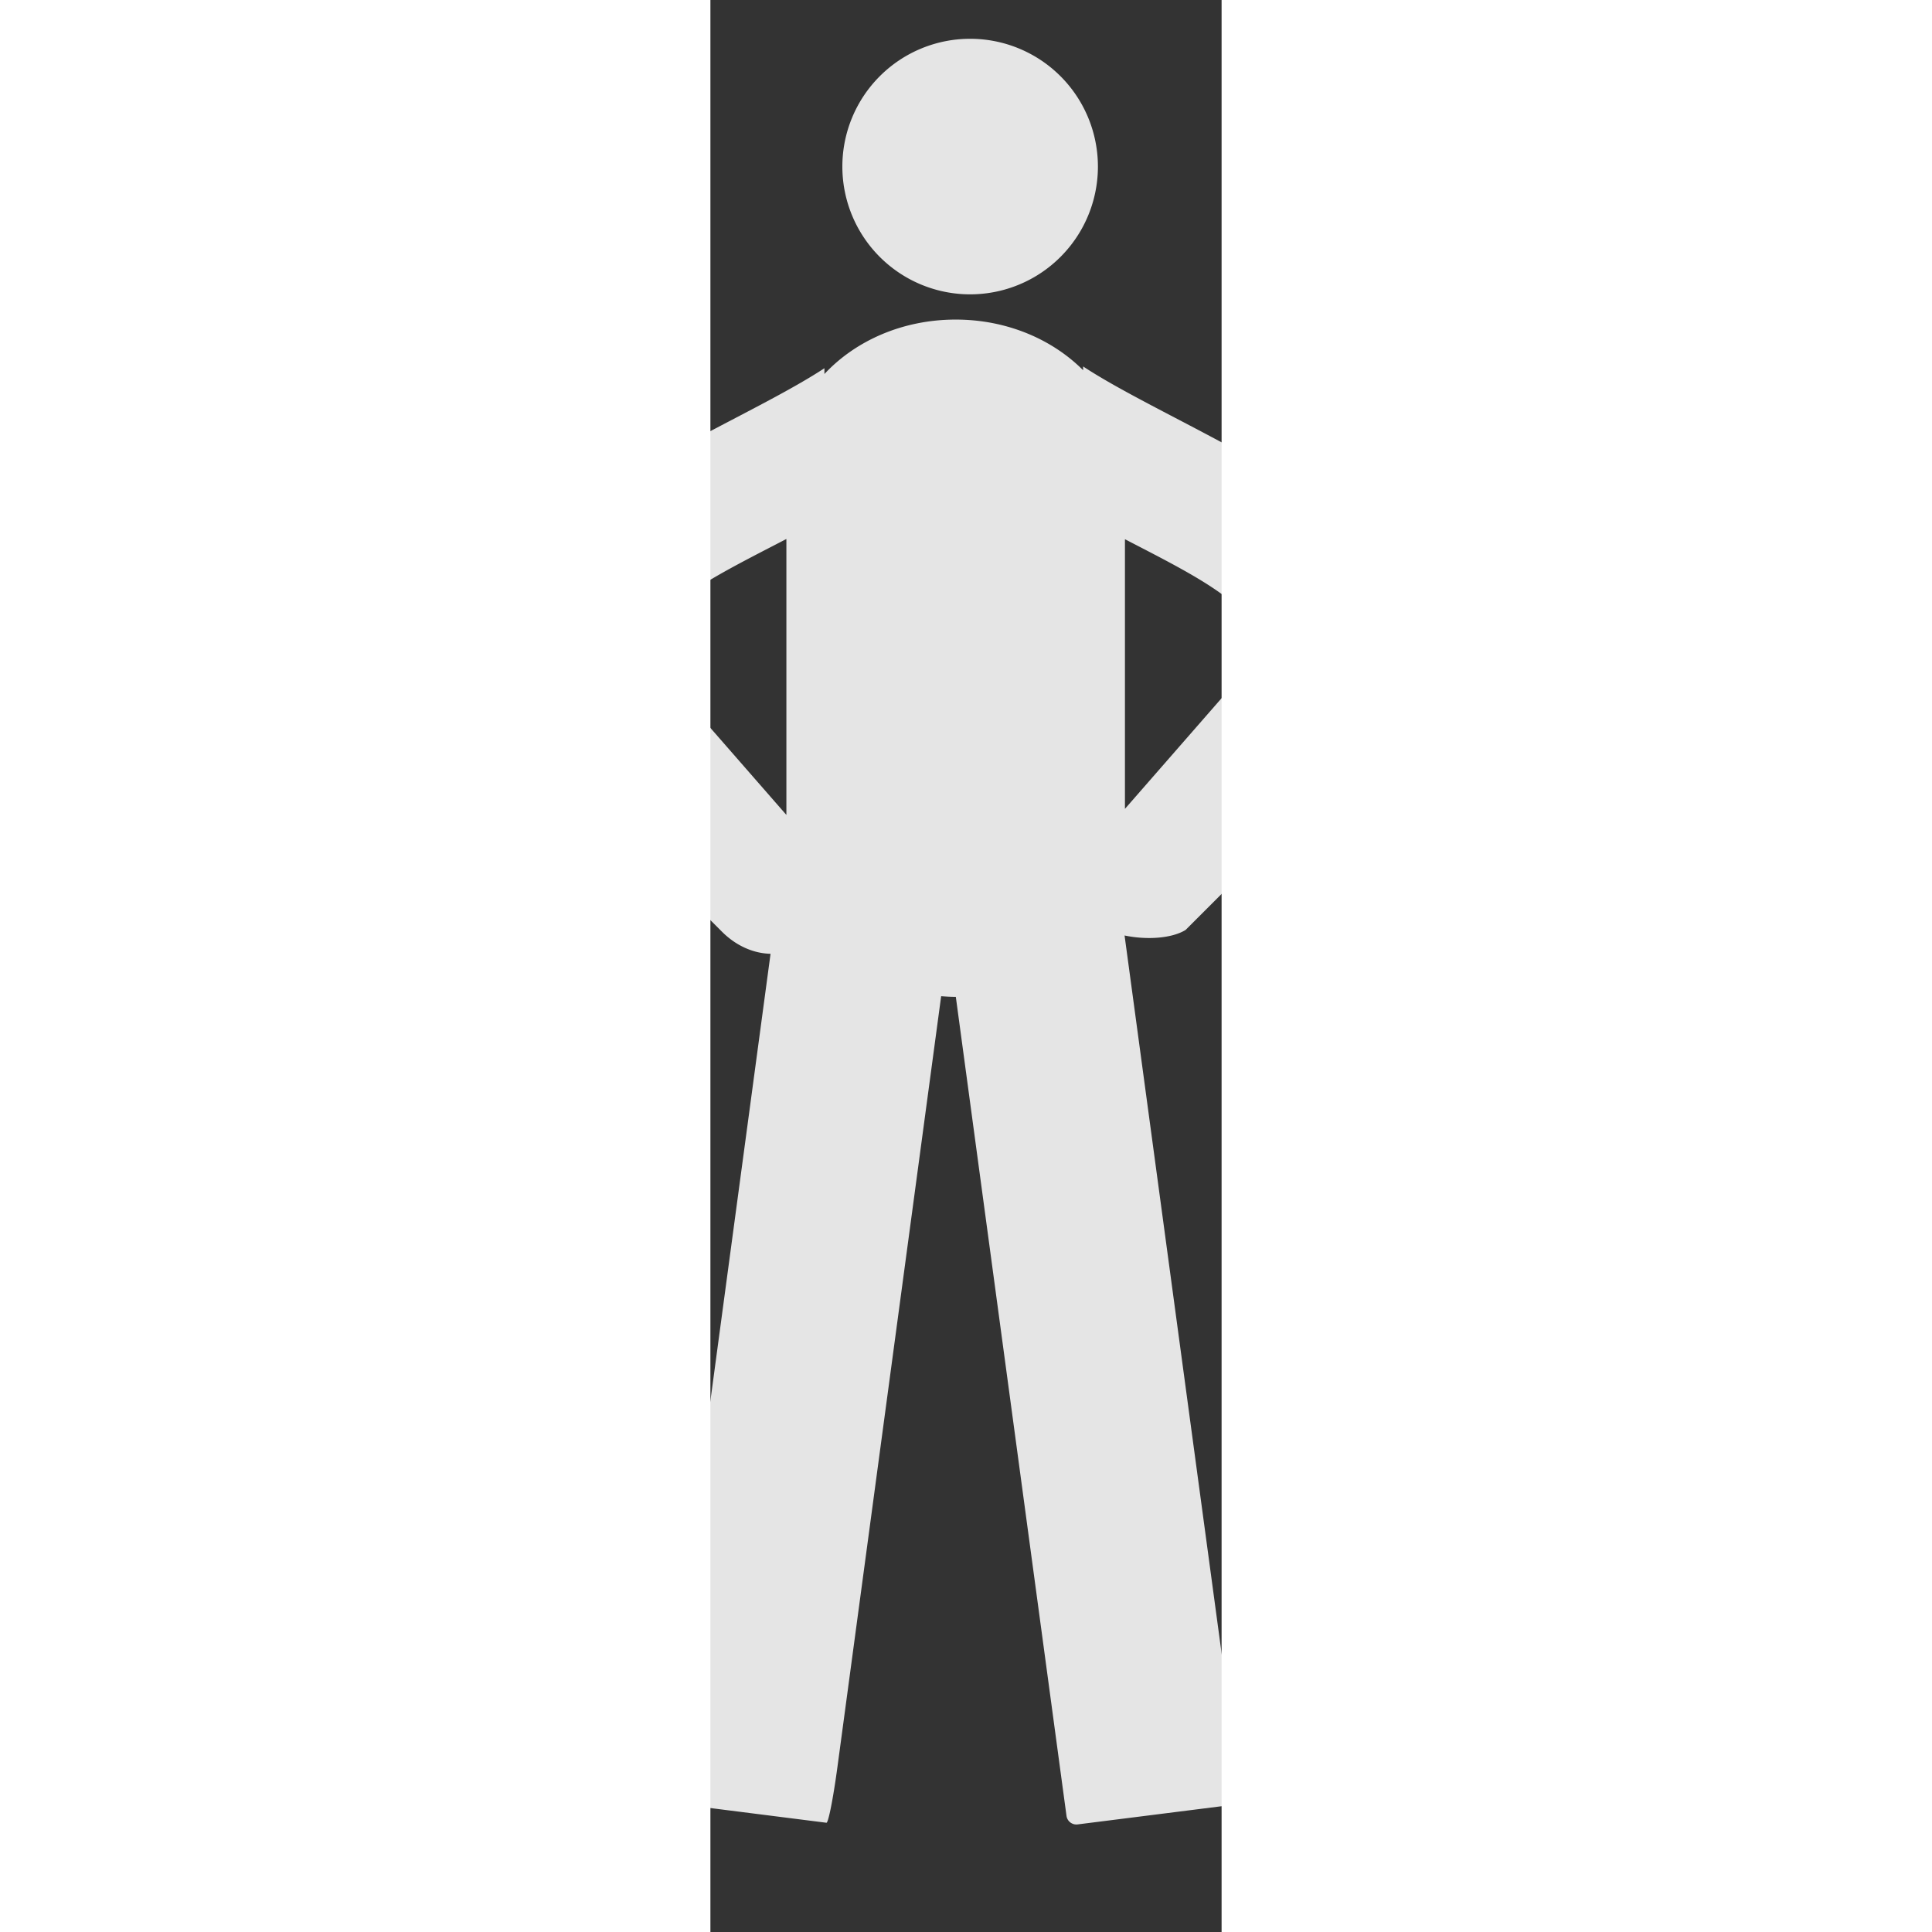 <?xml version="1.0" encoding="UTF-8" standalone="no"?>
<!-- Created with Inkscape (http://www.inkscape.org/) -->

<svg
   xmlns:dc="http://purl.org/dc/elements/1.1/"
   xmlns:cc="http://creativecommons.org/ns#"
   xmlns:rdf="http://www.w3.org/1999/02/22-rdf-syntax-ns#"
   xmlns:svg="http://www.w3.org/2000/svg"
   xmlns="http://www.w3.org/2000/svg"
   xmlns:sodipodi="http://sodipodi.sourceforge.net/DTD/sodipodi-0.dtd"
   xmlns:inkscape="http://www.inkscape.org/namespaces/inkscape"
   width="128"
   height="128"
   viewBox="0 0 33.867 128"
   version="1.1"
   id="svg8"
   inkscape:version="0.92.4 5da689c313, 2019-01-14"
   sodipodi:docname="resting-man-white.svg">
  <rect x="0" y="0" width="33.867" height="128" fill="#333333" stroke="none"/>
  <defs
     id="defs2" />
  <sodipodi:namedview
     id="base"
     pagecolor="#ffffff"
     bordercolor="#666666"
     borderopacity="1.0"
     inkscape:pageopacity="0.0"
     inkscape:pageshadow="2"
     inkscape:zoom="3.0507812"
     inkscape:cx="-3.4875736"
     inkscape:cy="82.018684"
     inkscape:document-units="px"
     inkscape:current-layer="g1577"
     showgrid="true"
     units="px"
     width="128px"
     fit-margin-top="1"
     fit-margin-left="1"
     fit-margin-bottom="1"
     fit-margin-right="1"
     inkscape:showpageshadow="false"
     showguides="false"
     inkscape:window-width="1920"
     inkscape:window-height="1055"
     inkscape:window-x="0"
     inkscape:window-y="25"
     inkscape:window-maximized="1"
     inkscape:pagecheckerboard="false"
     inkscape:snap-global="false">
    <inkscape:grid
       type="axonomgrid"
       id="grid815"
       units="mm"
       empspacing="5" />
  </sodipodi:namedview>
  <g
     inkscape:label="Layer 1"
     inkscape:groupmode="layer"
     id="layer1"
     transform="translate(0,-169)">
    <g
       id="g1501"
       transform="matrix(1.319,0,0,1.319,-3.357,-71.956)">
      <g
         id="g1577"
         style="fill:#999999;fill-opacity:0.933">
        <path
           style="opacity:0.93;fill:#ffffff;fill-opacity:0.933;fill-rule:nonzero;stroke:#fefefe;stroke-width:0;stroke-linecap:square;stroke-linejoin:miter;stroke-miterlimit:4;stroke-dasharray:none;stroke-opacity:1;paint-order:stroke fill markers"
           d="M 64.275 2.641 A 8.468 8.468 0 0 0 55.807 11.107 A 8.468 8.468 0 0 0 64.275 19.576 A 8.468 8.468 0 0 0 72.742 11.107 A 8.468 8.468 0 0 0 64.275 2.641 z M 76.619 3.795 A 21.593 21.593 0 0 1 76.617 3.988 L 76.619 3.795 z M 63.316 21.248 C 59.8 21.248 56.673 22.652 54.619 24.855 L 54.619 24.471 C 47.114 29.412 26.878 36.232 33.027 46.91 C 29.944 43.943 47.83 61.811 47.83 61.811 C 48.805 62.786 49.967 63.251 51.049 63.275 L 43.994 115.697 C 43.716 117.766 43.595 119.443 43.721 119.459 L 54.752 120.857 C 54.878 120.873 55.204 119.221 55.482 117.152 L 62.354 66.086 C 62.671 66.109 62.991 66.129 63.316 66.129 C 63.32 66.129 63.323 66.129 63.326 66.129 L 70.66 120.4 C 70.709 120.76 71.039 121.012 71.398 120.967 L 81.635 119.674 C 81.995 119.628 82.246 119.303 82.197 118.943 L 74.508 62.062 C 76.018 62.375 77.652 62.248 78.551 61.695 C 78.551 61.695 96.437 43.828 93.354 46.795 C 99.503 36.117 79.267 29.295 71.762 24.354 L 71.762 24.605 C 69.709 22.549 66.696 21.248 63.316 21.248 z M 52.098 35.787 L 52.098 54.072 L 42.957 43.605 C 42.435 40.592 47.047 38.412 52.098 35.787 z M 74.533 35.803 C 79.484 38.369 83.937 40.527 83.424 43.49 L 74.533 53.67 L 74.533 35.803 z "
           transform="matrix(0.758,0,0,0.758,-33.129,182.627)"
           id="path1380" />
      </g>
    </g>
  </g>
</svg>
